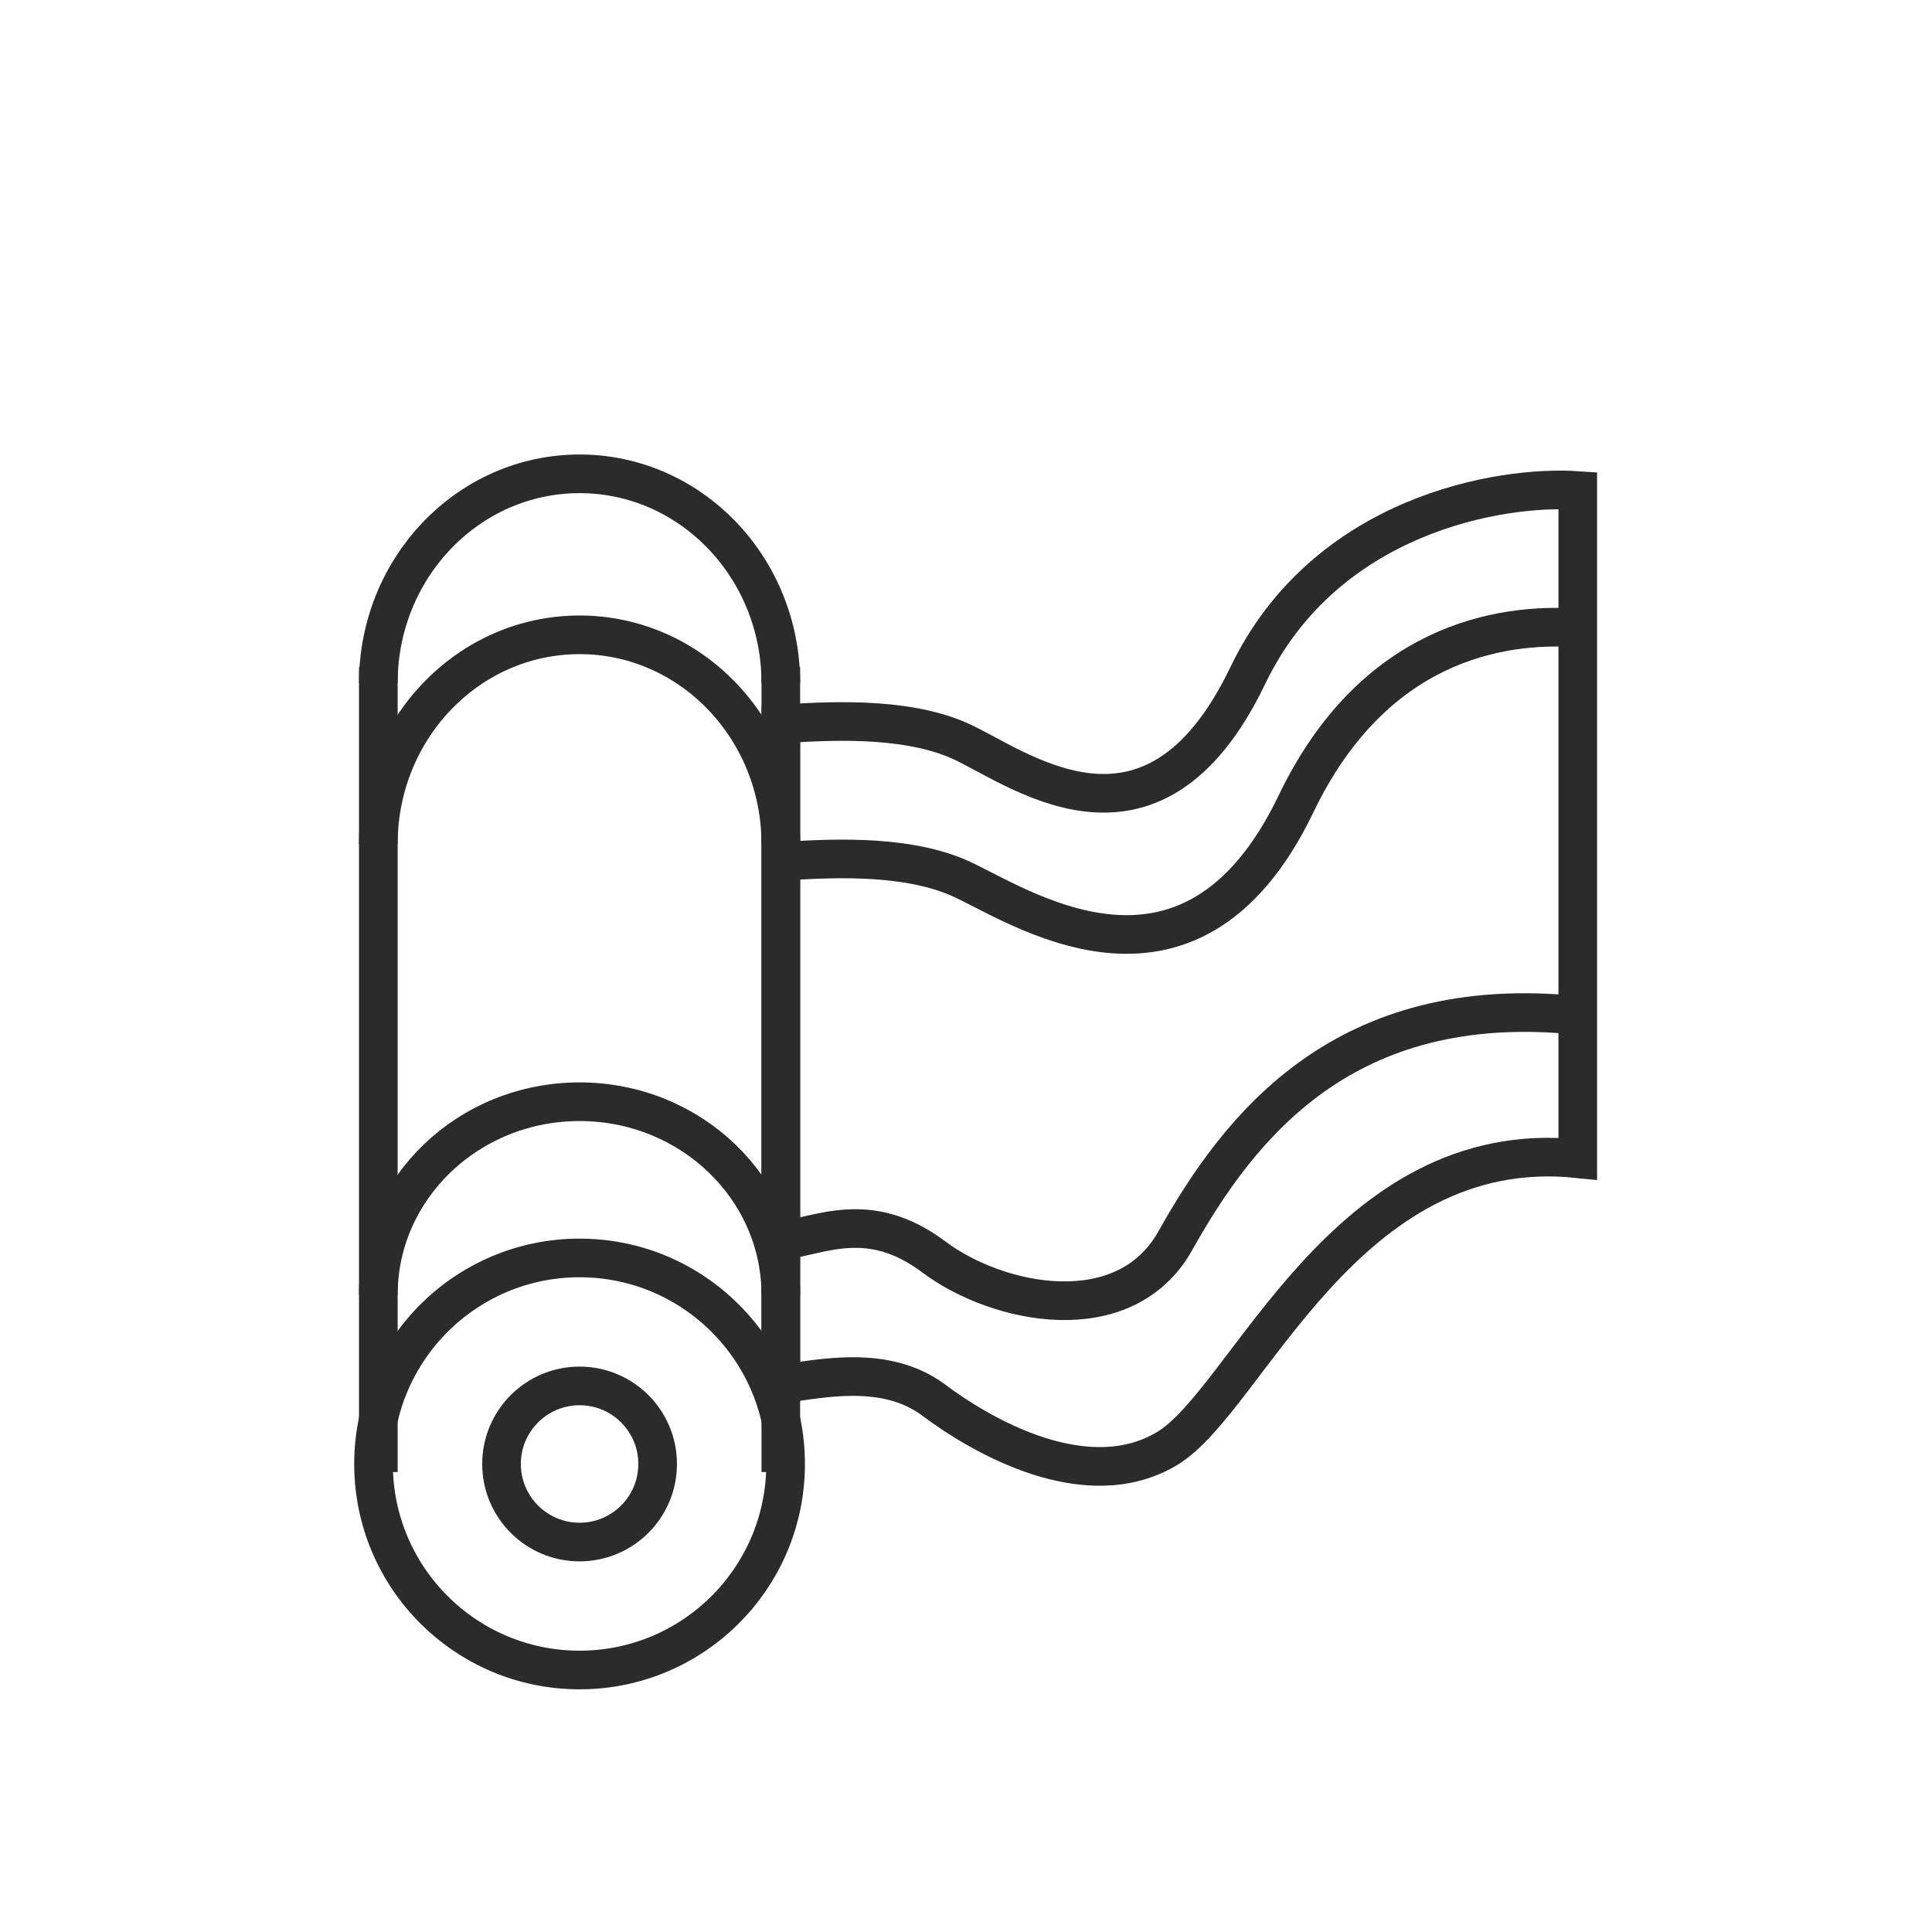 <svg width="100" height="100" viewBox="0 0 100 100" fill="none" xmlns="http://www.w3.org/2000/svg">
<path d="M40.415 67.025C40.415 61.502 35.752 57.025 29.999 57.025C24.246 57.025 19.582 61.502 19.582 67.025" stroke="#2B2B2B" stroke-width="2"/>
<path d="M40.415 35.358C40.415 29.375 35.752 24.525 29.999 24.525C24.246 24.525 19.582 29.375 19.582 35.358" stroke="#2B2B2B" stroke-width="2"/>
<path d="M40.663 75.775C40.663 81.665 35.888 86.439 29.999 86.439C24.109 86.439 19.334 81.665 19.334 75.775C19.334 69.885 24.109 65.111 29.999 65.111C35.888 65.111 40.663 69.885 40.663 75.775Z" stroke="#2B2B2B" stroke-width="2"/>
<path d="M34.039 75.775C34.039 78.007 32.23 79.816 29.999 79.816C27.767 79.816 25.959 78.007 25.959 75.775C25.959 73.544 27.767 71.735 29.999 71.735C32.23 71.735 34.039 73.544 34.039 75.775Z" stroke="#2B2B2B" stroke-width="2"/>
<path d="M40.415 43.692C40.415 37.709 35.752 32.858 29.999 32.858C24.246 32.858 19.582 37.709 19.582 43.692" stroke="#2B2B2B" stroke-width="2"/>
<path d="M19.582 34.525V76.192M40.415 76.192V34.525" stroke="#2B2B2B" stroke-width="2"/>
<path d="M48.332 72.472C45.832 70.601 42.499 71.361 40.415 71.639V37.472C42.638 37.333 46.665 37.055 49.582 38.305C52.499 39.555 59.582 45.389 64.582 34.972C68.582 26.639 77.638 25.111 81.665 25.389V59.972C69.582 58.722 64.582 72.472 60.415 74.972C56.249 77.472 50.832 74.343 48.332 72.472Z" stroke="#2B2B2B" stroke-width="2"/>
<path d="M40.415 64.223C42.499 63.946 44.999 62.557 48.332 65.057C51.665 67.557 58.223 68.878 60.832 64.223C64.165 58.275 69.582 51.307 81.665 52.557" stroke="#2B2B2B" stroke-width="2"/>
<path d="M81.665 32.502C77.638 32.224 71.082 33.275 67.082 41.608C61.531 53.172 52.499 46.669 49.582 45.419C46.665 44.169 42.638 44.446 40.415 44.585" stroke="#2B2B2B" stroke-width="2"/>
</svg>
